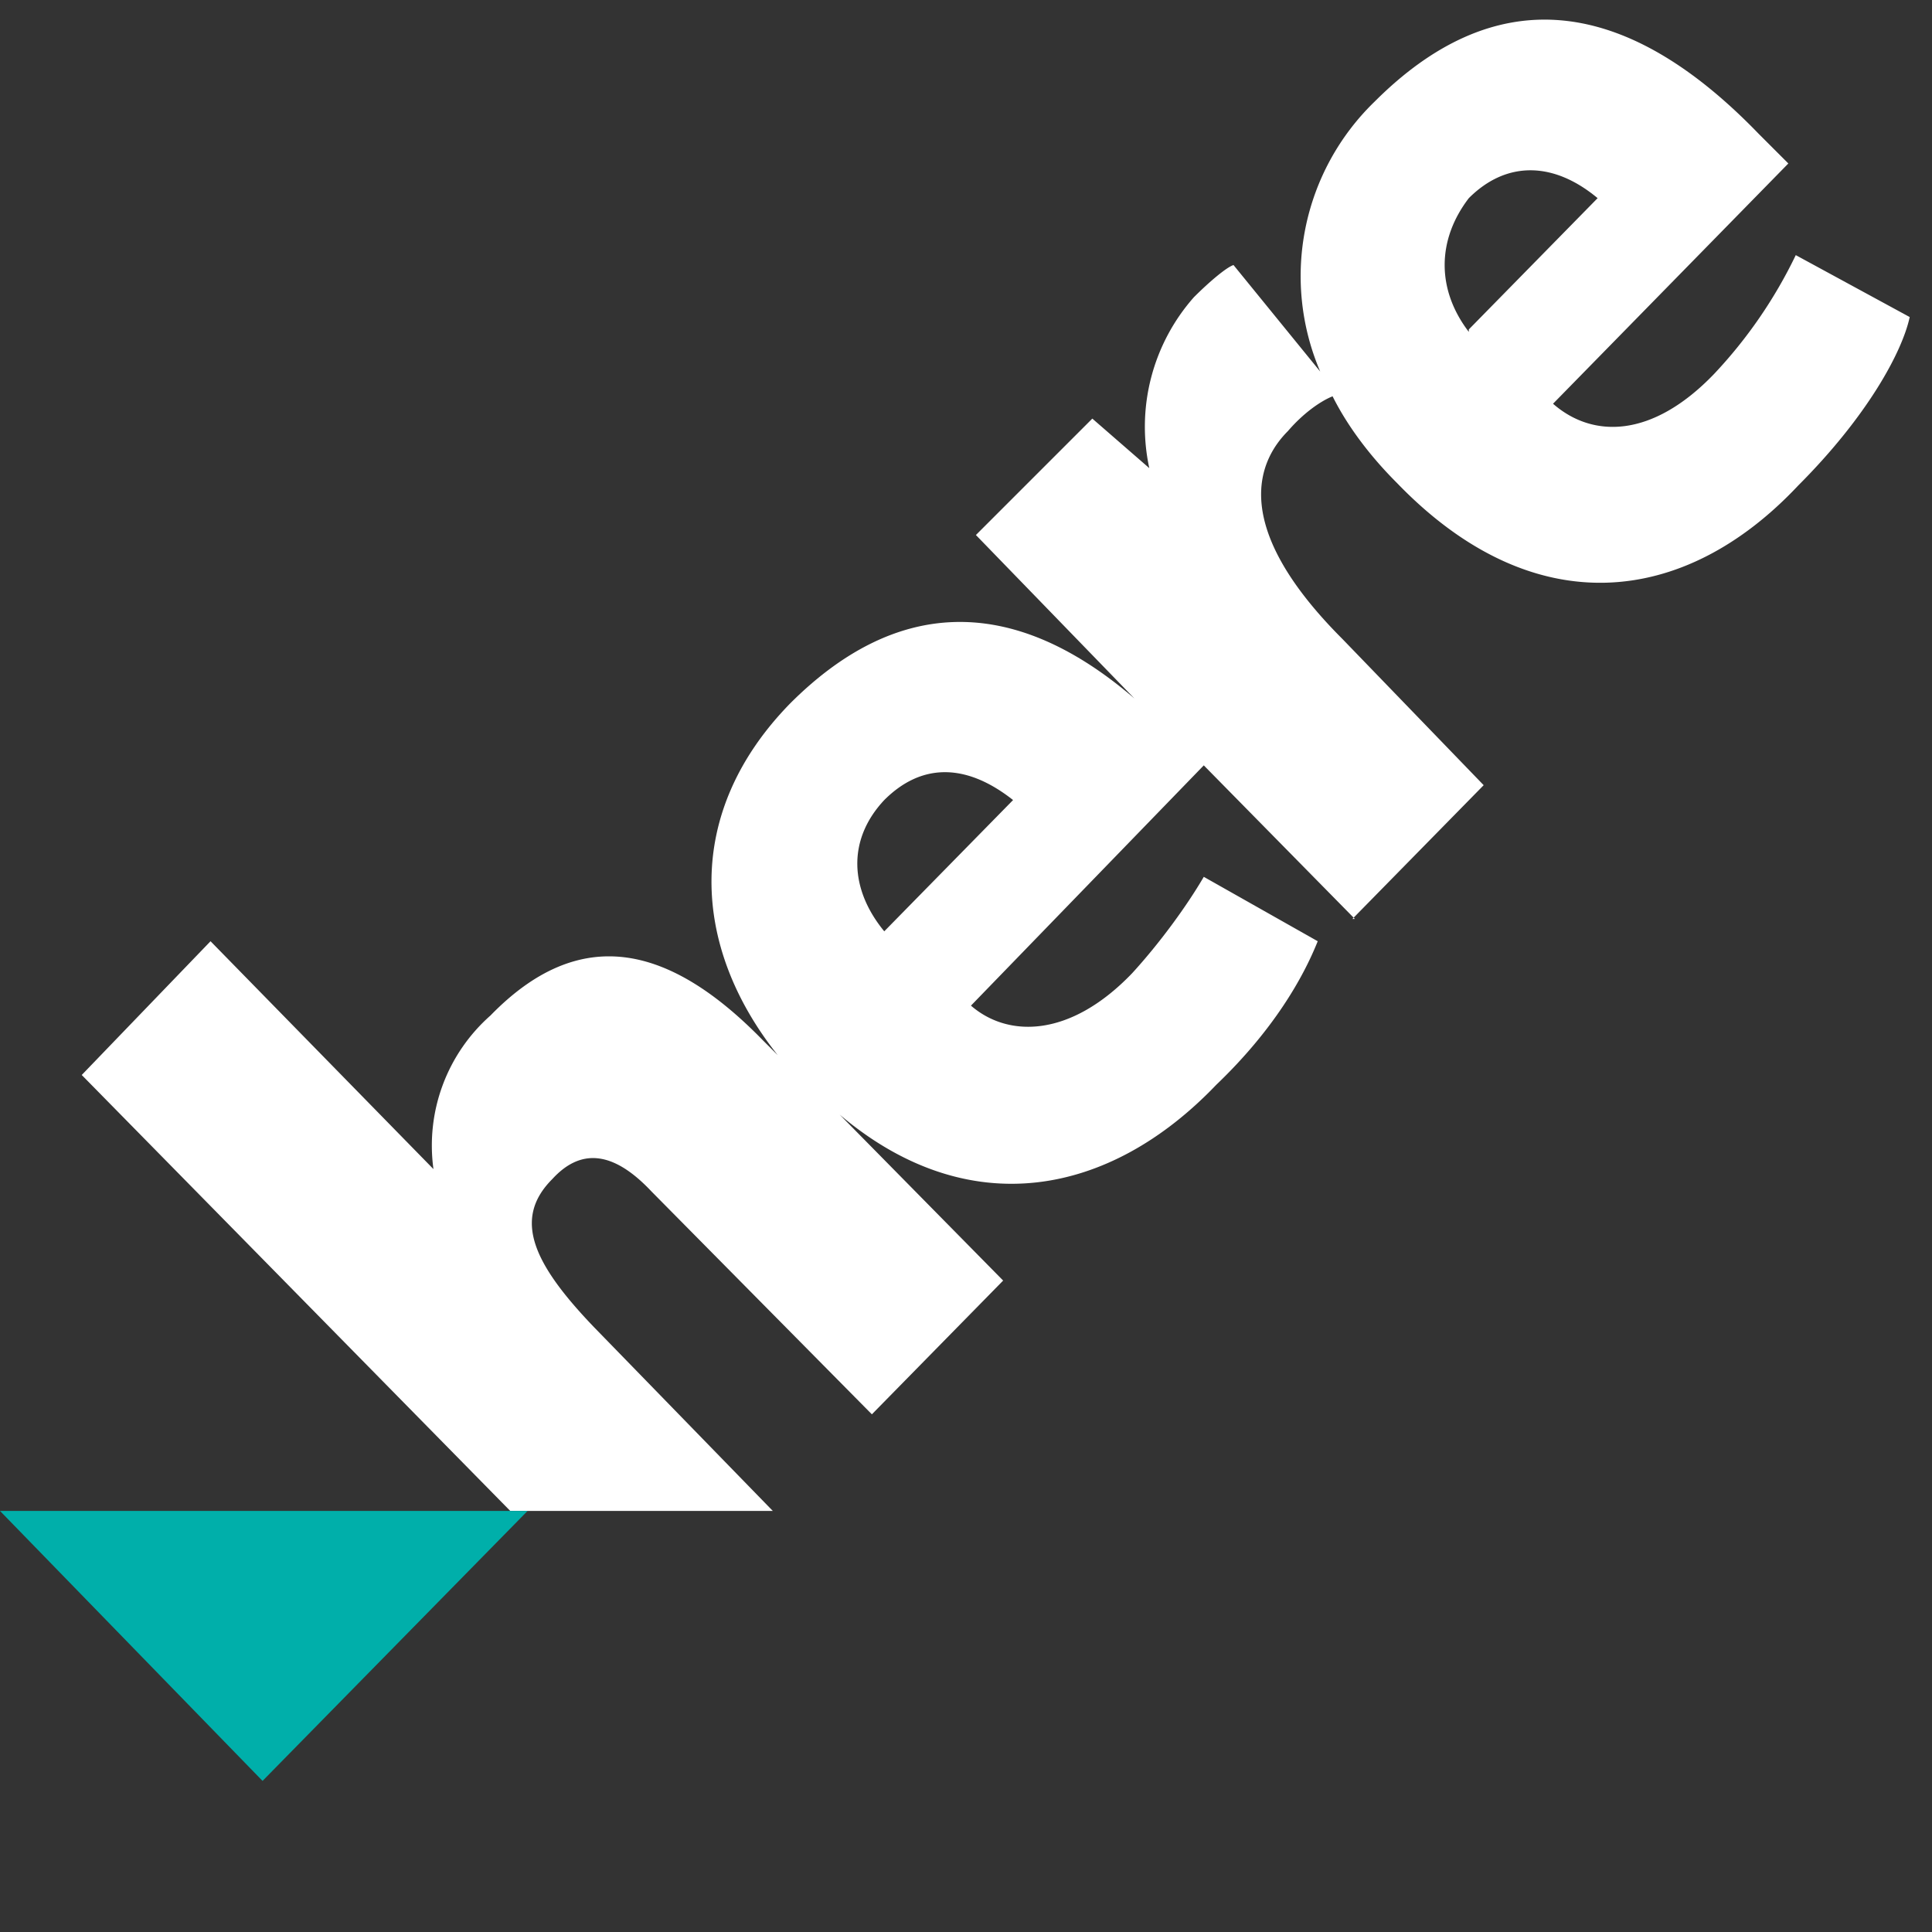 <svg width="78" height="78" xmlns="http://www.w3.org/2000/svg"><rect width="100%" height="100%" fill="#333333" stroke="none"/><g><path d="M59.3 13.4C58 11.7 58 9.7 59.3 8c1.5-1.5 3.4-1.5 5.2 0l-5.2 5.3zM35.7 37.6c-1.4-1.7-1.5-3.7 0-5.3 1.5-1.5 3.3-1.5 5.2 0l-5.2 5.3zm18.9-.5l5.3-5.4-5.7-5.9c-4.7-4.7-3.3-7.3-2.2-8.4.6-.7 1.3-1.2 1.8-1.4.6 1.2 1.5 2.4 2.6 3.5 5.5 5.7 11.6 5 16.2.1 2.8-2.8 4.2-5.4 4.5-6.8l-4.6-2.5a19 19 0 01-3.3 4.8c-2.5 2.6-4.9 2.6-6.5 1.2l9.5-9.7L71 5.4c-5.6-5.8-10.8-6-15.5-1.3A9.8 9.8 0 0053.3 15l-3.5-4.3c-.3.1-1 .7-1.6 1.3a7.9 7.9 0 00-1.8 6.9l-2.3-2-4.7 4.7 6.4 6.6c-5-4.3-9.7-4-13.9.2-4.3 4.4-4 9.8-.5 14.2l-.6-.6c-3.8-3.9-7.4-4.7-11-1a7 7 0 00-2.3 6.2l-9-9.2-5.2 5.4L20.6 61h10.6L24 53.6c-2.5-2.6-3.3-4.4-1.7-6 1.1-1.2 2.4-1.2 4 .5l8.9 9 5.3-5.4-6.6-6.7c5.2 4.4 10.9 3.3 15.2-1.2 2.3-2.2 3.5-4.3 4.1-5.8l-4.6-2.6c-.7 1.2-1.8 2.7-2.9 3.9-2.5 2.6-5 2.6-6.5 1.3l9.4-9.7 6.1 6.2z" fill="#FFF"/><path fill="#00AFAA" d="M0 61l10.6 10.9L21.3 61z"/></g></svg>